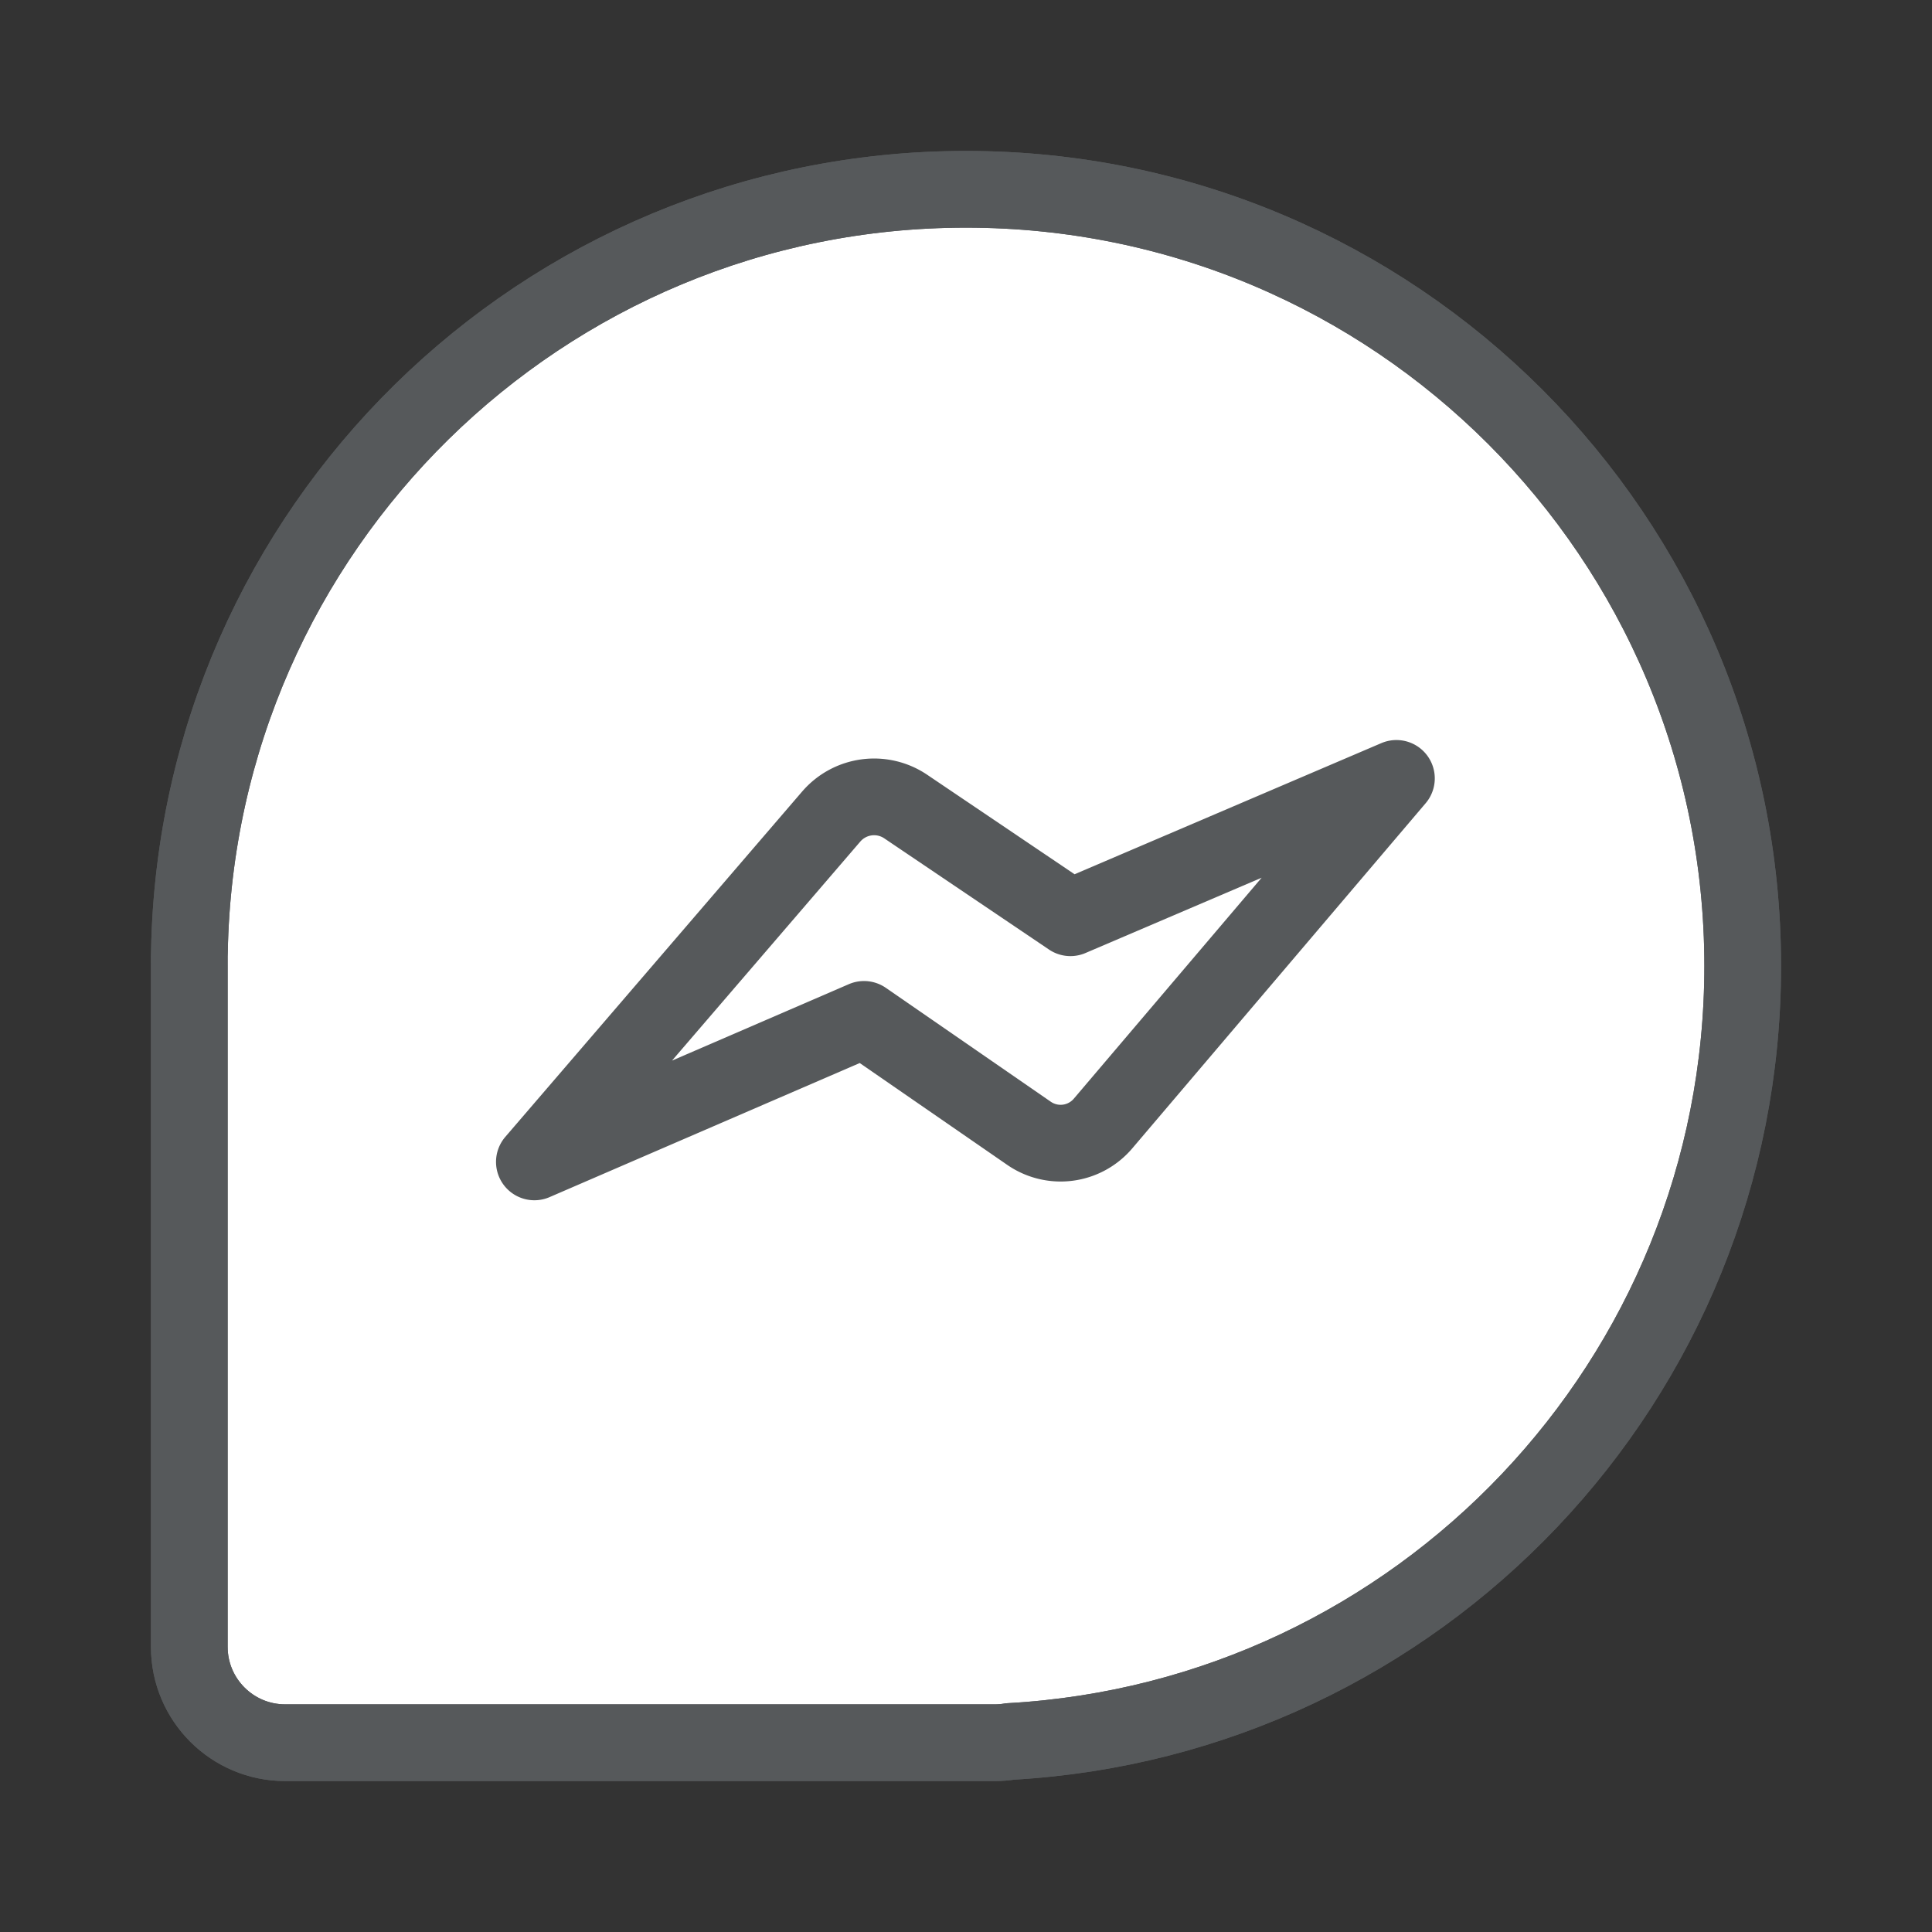 <?xml version="1.0" encoding="UTF-8" standalone="no"?>
<svg
   xmlns:dc="http://purl.org/dc/elements/1.1/"
   xmlns:cc="http://creativecommons.org/ns#"
   xmlns:rdf="http://www.w3.org/1999/02/22-rdf-syntax-ns#"
   xmlns:svg="http://www.w3.org/2000/svg"
   xmlns="http://www.w3.org/2000/svg"
   xmlns:sodipodi="http://sodipodi.sourceforge.net/DTD/sodipodi-0.dtd"
   xmlns:inkscape="http://www.inkscape.org/namespaces/inkscape"
   width="192"
   height="192"
   viewBox="0 0 192 192"
   fill="none"
   version="1.1"
   id="svg6"
   sodipodi:docname="messenger_kids.svg"
   inkscape:version="1.0.1 (3bc2e813f5, 2020-09-07)"
   inkscape:export-filename="/home/jphilippe/inkscape/icônes/delta-github/png/messenger_kids.png"
   inkscape:export-xdpi="96"
   inkscape:export-ydpi="96">
  <rect x="0" y="0" width="192" height="192" fill="#333333" stroke="none"/>
  <defs
     id="defs10">
    <inkscape:path-effect
       effect="fillet_chamfer"
       id="path-effect5279"
       is_visible="true"
       lpeversion="1"
       satellites_param="F,0,1,1,0,5,0,1 @ F,0,0,1,0,0,0,1 @ F,0,0,1,0,0,0,1 @ F,0,1,1,0,5,0,1 @ F,0,0,1,0,0,0,1 @ F,0,0,1,0,0,0,1"
       unit="px"
       method="auto"
       mode="F"
       radius="5"
       chamfer_steps="1"
       flexible="false"
       use_knot_distance="true"
       apply_no_radius="true"
       apply_with_radius="true"
       only_selected="true"
       hide_knots="false" />
    <inkscape:path-effect
       effect="fillet_chamfer"
       id="path-effect3814"
       is_visible="true"
       lpeversion="1"
       satellites_param="F,0,1,1,0,5,0,1 @ F,0,0,1,0,0,0,1 @ F,0,0,1,0,0,0,1 @ F,0,1,1,0,5,0,1 @ F,0,0,1,0,0,0,1 @ F,0,0,1,0,0,0,1"
       unit="px"
       method="auto"
       mode="F"
       radius="5"
       chamfer_steps="1"
       flexible="false"
       use_knot_distance="true"
       apply_no_radius="true"
       apply_with_radius="true"
       only_selected="true"
       hide_knots="false" />
    <inkscape:path-effect
       effect="fillet_chamfer"
       id="path-effect3766"
       is_visible="true"
       lpeversion="1"
       satellites_param="F,0,1,1,0,5,0,1 @ F,0,0,1,0,0,0,1 @ F,0,0,1,0,0,0,1 @ F,0,1,1,0,5,0,1 @ F,0,0,1,0,0,0,1 @ F,0,0,1,0,0,0,1"
       unit="px"
       method="auto"
       mode="F"
       radius="5"
       chamfer_steps="1"
       flexible="false"
       use_knot_distance="true"
       apply_no_radius="true"
       apply_with_radius="true"
       only_selected="true"
       hide_knots="false" />
    <inkscape:path-effect
       effect="fillet_chamfer"
       id="path-effect3552"
       is_visible="true"
       lpeversion="1"
       satellites_param="F,0,1,1,0,5,0,1 @ F,0,0,1,0,0,0,1 @ F,0,0,1,0,0,0,1 @ F,0,1,1,0,5,0,1 @ F,0,0,1,0,0,0,1 @ F,0,0,1,0,0,0,1"
       unit="px"
       method="auto"
       mode="F"
       radius="5"
       chamfer_steps="1"
       flexible="false"
       use_knot_distance="true"
       apply_no_radius="true"
       apply_with_radius="true"
       only_selected="true"
       hide_knots="false" />
    <inkscape:path-effect
       effect="fillet_chamfer"
       id="path-effect3436"
       is_visible="true"
       lpeversion="1"
       satellites_param="F,0,1,1,0,5,0,1 @ F,0,0,1,0,0,0,1 @ F,0,0,1,0,0,0,1 @ F,0,1,1,0,5,0,1 @ F,0,0,1,0,0,0,1 @ F,0,0,1,0,0,0,1"
       unit="px"
       method="auto"
       mode="F"
       radius="5"
       chamfer_steps="1"
       flexible="false"
       use_knot_distance="true"
       apply_no_radius="true"
       apply_with_radius="true"
       only_selected="true"
       hide_knots="false" />
    <inkscape:path-effect
       effect="fillet_chamfer"
       id="path-effect17207"
       is_visible="true"
       lpeversion="1"
       satellites_param="F,0,0,1,0,0,0,1 @ F,0,0,1,0,0,0,1 @ F,0,0,1,0,0,0,1 @ F,0,0,1,0,0,0,1 @ F,0,0,1,0,0,0,1 @ F,0,0,1,0,0,0,1"
       unit="px"
       method="auto"
       mode="F"
       radius="5"
       chamfer_steps="1"
       flexible="false"
       use_knot_distance="true"
       apply_no_radius="true"
       apply_with_radius="true"
       only_selected="true"
       hide_knots="false" />
    <mask
       maskUnits="userSpaceOnUse"
       id="mask1737">
      <path
         fill-rule="evenodd"
         clip-rule="evenodd"
         d="m 256.732,96 v 71 c 0,5.523 4.477,10 10,10 h 71 3 c 0.548,0 1.086,-0.044 1.611,-0.129 42.589,-2.39 76.389,-37.683 76.389,-80.871 0,-44.735 -36.265,-81 -81,-81 -44.221,0 -80.165,35.435 -80.986,79.46 -0.01,0.179 -0.014,0.359 -0.014,0.54 z"
         fill="#9ABEFF"
         id="path1739"
         style="fill:#ffffff;fill-opacity:1;stroke:#56595b;stroke-width:8;stroke-miterlimit:4;stroke-dasharray:none;stroke-opacity:1" />
    </mask>
    <mask
       maskUnits="userSpaceOnUse"
       id="mask1744">
      <path
         fill-rule="evenodd"
         clip-rule="evenodd"
         d="m 256.732,96 v 71 c 0,5.523 4.477,10 10,10 h 71 3 c 0.548,0 1.086,-0.044 1.611,-0.129 42.589,-2.39 76.389,-37.683 76.389,-80.871 0,-44.735 -36.265,-81 -81,-81 -44.221,0 -80.165,35.435 -80.986,79.46 -0.01,0.179 -0.014,0.359 -0.014,0.54 z"
         fill="#9ABEFF"
         id="path1746"
         style="fill:#ffffff;fill-opacity:1;stroke:#56595b;stroke-width:8;stroke-miterlimit:4;stroke-dasharray:none;stroke-opacity:1" />
    </mask>
  </defs>
  <sodipodi:namedview
     pagecolor="#ffffff"
     bordercolor="#666666"
     borderopacity="1"
     objecttolerance="10"
     gridtolerance="10"
     guidetolerance="10"
     inkscape:pageopacity="0"
     inkscape:pageshadow="2"
     inkscape:window-width="1884"
     inkscape:window-height="1052"
     id="namedview8"
     showgrid="false"
     inkscape:object-paths="true"
     inkscape:snap-intersection-paths="true"
     inkscape:snap-smooth-nodes="true"
     inkscape:snap-midpoints="true"
     inkscape:zoom="2.3828023"
     inkscape:cx="128.73263"
     inkscape:cy="94.169625"
     inkscape:window-x="36"
     inkscape:window-y="0"
     inkscape:window-maximized="1"
     inkscape:current-layer="svg6"
     inkscape:snap-global="false"
     inkscape:document-rotation="0"
     inkscape:snap-object-midpoints="true"
     inkscape:snap-center="false" />
  <path
     fill-rule="evenodd"
     clip-rule="evenodd"
     d="m 18.812,96 v 67.659 c 0,5.263 4.267,9.529 9.529,9.529 H 96 98.859 c 0.522,0 1.035,-0.042 1.535,-0.123 40.585,-2.278 72.794,-35.91 72.794,-77.065 0,-42.63 -34.558,-77.188 -77.188,-77.188 -42.14,0 -76.392,33.768 -77.175,75.72 -0.009,0.17 -0.014,0.342 -0.014,0.515 z"
     fill="#9ABEFF"
     id="path5269"
     style="fill:#ffffff;fill-opacity:1;stroke:#56595b;stroke-width:7.624;stroke-miterlimit:4;stroke-dasharray:none;stroke-opacity:1" />
  <path
     id="path5271"
     style="fill:#f9de81;fill-opacity:1;stroke:none;stroke-width:8.637;stroke-linecap:round;stroke-linejoin:round;stroke-dashoffset:6;stop-color:#000000"
     transform="matrix(0.953,0,0,0.953,-225.839,4.518)"
     d="m 464.838,178.22 a 63.835,63.835 0 0 1 -63.835,63.835 63.835,63.835 0 0 1 -63.835,-63.835 63.835,63.835 0 0 1 63.835,-63.835 63.835,63.835 0 0 1 63.835,63.835 z M 422.106,28.062 a 63.835,63.835 0 0 1 -63.835,63.835 63.835,63.835 0 0 1 -63.835,-63.835 63.835,63.835 0 0 1 63.835,-63.835 63.835,63.835 0 0 1 63.835,63.835 z M 312.307,147.061 a 63.835,63.835 0 0 1 -63.835,63.835 63.835,63.835 0 0 1 -63.835,-63.835 63.835,63.835 0 0 1 63.835,-63.835 63.835,63.835 0 0 1 63.835,63.835 z"
     mask="url(#mask1737)" />
  <path
     fill-rule="evenodd"
     clip-rule="evenodd"
     d="m 18.812,96 v 67.659 c 0,5.263 4.267,9.529 9.529,9.529 H 96 98.859 c 0.522,0 1.035,-0.042 1.535,-0.123 40.585,-2.278 72.794,-35.91 72.794,-77.065 0,-42.63 -34.558,-77.188 -77.188,-77.188 -42.14,0 -76.392,33.768 -77.175,75.72 -0.009,0.17 -0.014,0.342 -0.014,0.515 z"
     fill="#9ABEFF"
     id="path5273"
     style="fill:none;fill-opacity:1;stroke:#56595b;stroke-width:7.624;stroke-miterlimit:4;stroke-dasharray:none;stroke-opacity:1" />
  <path
     id="path5275"
     style="mix-blend-mode:darken;fill:#99bdfe;fill-opacity:1;stroke-width:5;stroke-linejoin:round;stroke-dashoffset:6;paint-order:stroke fill markers;stop-color:#000000"
     transform="matrix(0.953,0,0,0.953,-225.839,4.518)"
     d="m 321.213,40.776 a 29.377,29.377 0 0 1 -29.377,29.377 29.377,29.377 0 0 1 -29.377,-29.377 29.377,29.377 0 0 1 29.377,-29.377 29.377,29.377 0 0 1 29.377,29.377 z m 50.864,147.737 a 29.377,29.377 0 0 1 -29.377,29.377 29.377,29.377 0 0 1 -29.377,-29.377 29.377,29.377 0 0 1 29.377,-29.377 29.377,29.377 0 0 1 29.377,29.377 z m -41.901,-64.267 a 29.377,29.377 0 0 1 -29.377,29.377 29.377,29.377 0 0 1 -29.377,-29.377 29.377,29.377 0 0 1 29.377,-29.377 29.377,29.377 0 0 1 29.377,29.377 z M 415.815,82.454 A 29.377,29.377 0 0 1 386.438,111.831 29.377,29.377 0 0 1 357.061,82.454 29.377,29.377 0 0 1 386.438,53.077 29.377,29.377 0 0 1 415.815,82.454 Z"
     mask="url(#mask1744)" />
  <path
     fill-rule="evenodd"
     clip-rule="evenodd"
     d="m 82.606,81.148 -29.5,34.32 32.76,-14.162 16.397,11.321 a 5.528,5.528 172.494 0 0 7.353,-0.969 L 138.774,77.356 106.378,91.204 90.01,80.154 a 5.618,5.618 172.352 0 0 -7.403,0.994 z"
     fill="#ffffff"
     id="path5277"
     style="stroke:#56595b;stroke-width:7.624;stroke-linecap:butt;stroke-linejoin:round;stroke-miterlimit:4;stroke-dasharray:none;stroke-opacity:1"
     sodipodi:nodetypes="ccccccc"
     inkscape:path-effect="#path-effect5279"
     inkscape:original-d="M 85.865471,77.356156 53.105859,115.46814 85.865471,101.30598 106.37753,115.46814 138.77406,77.356156 106.37753,91.203849 Z" />
</svg>
